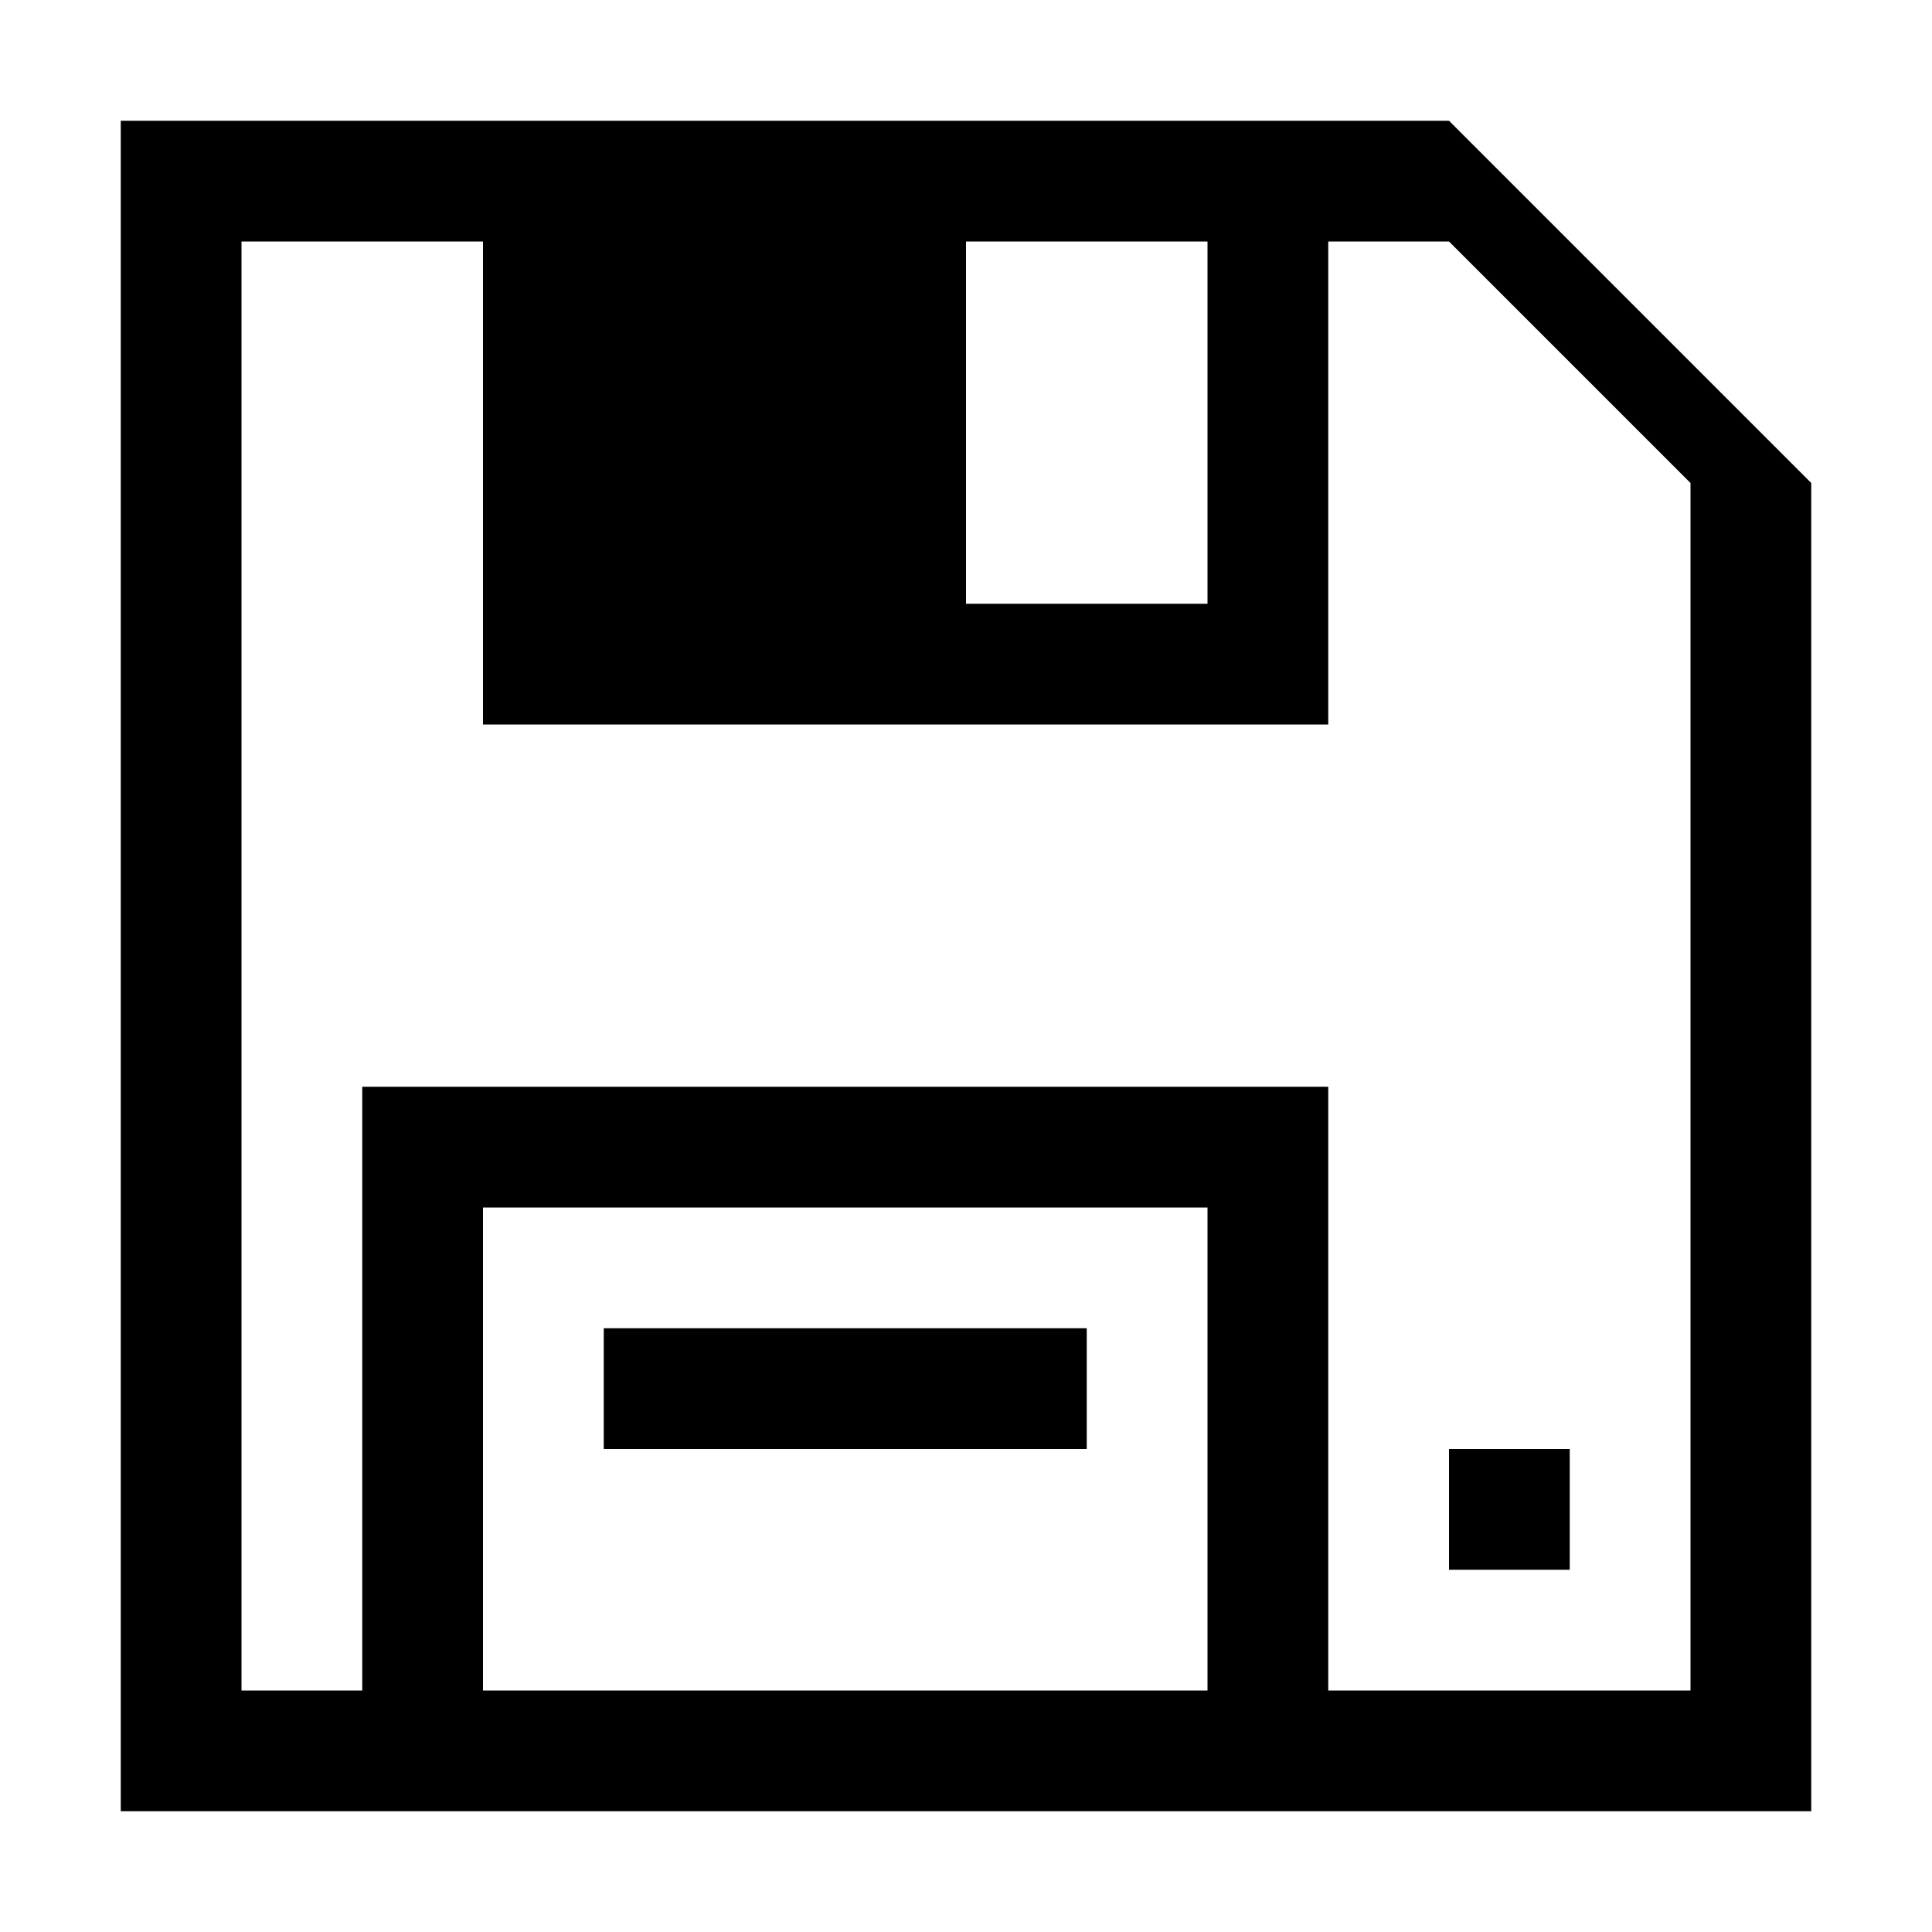 <!-- Generated by IcoMoon.io -->
<svg version="1.1" xmlns="http://www.w3.org/2000/svg" width="16" height="16" viewBox="0 0 16 16">
<title>SaveAsFile</title>
<path d="M1 1v14h14v-11l-3-3h-11zM2 2h2v4h7v-4h1l2 2v10h-3v-5h-8v5h-1v-12zM8 2h2v3h-2v-3zM4 10h6v4h-6v-4zM5 11v1h4v-1h-4zM12 12v1h1v-1h-1z"></path>
</svg>
